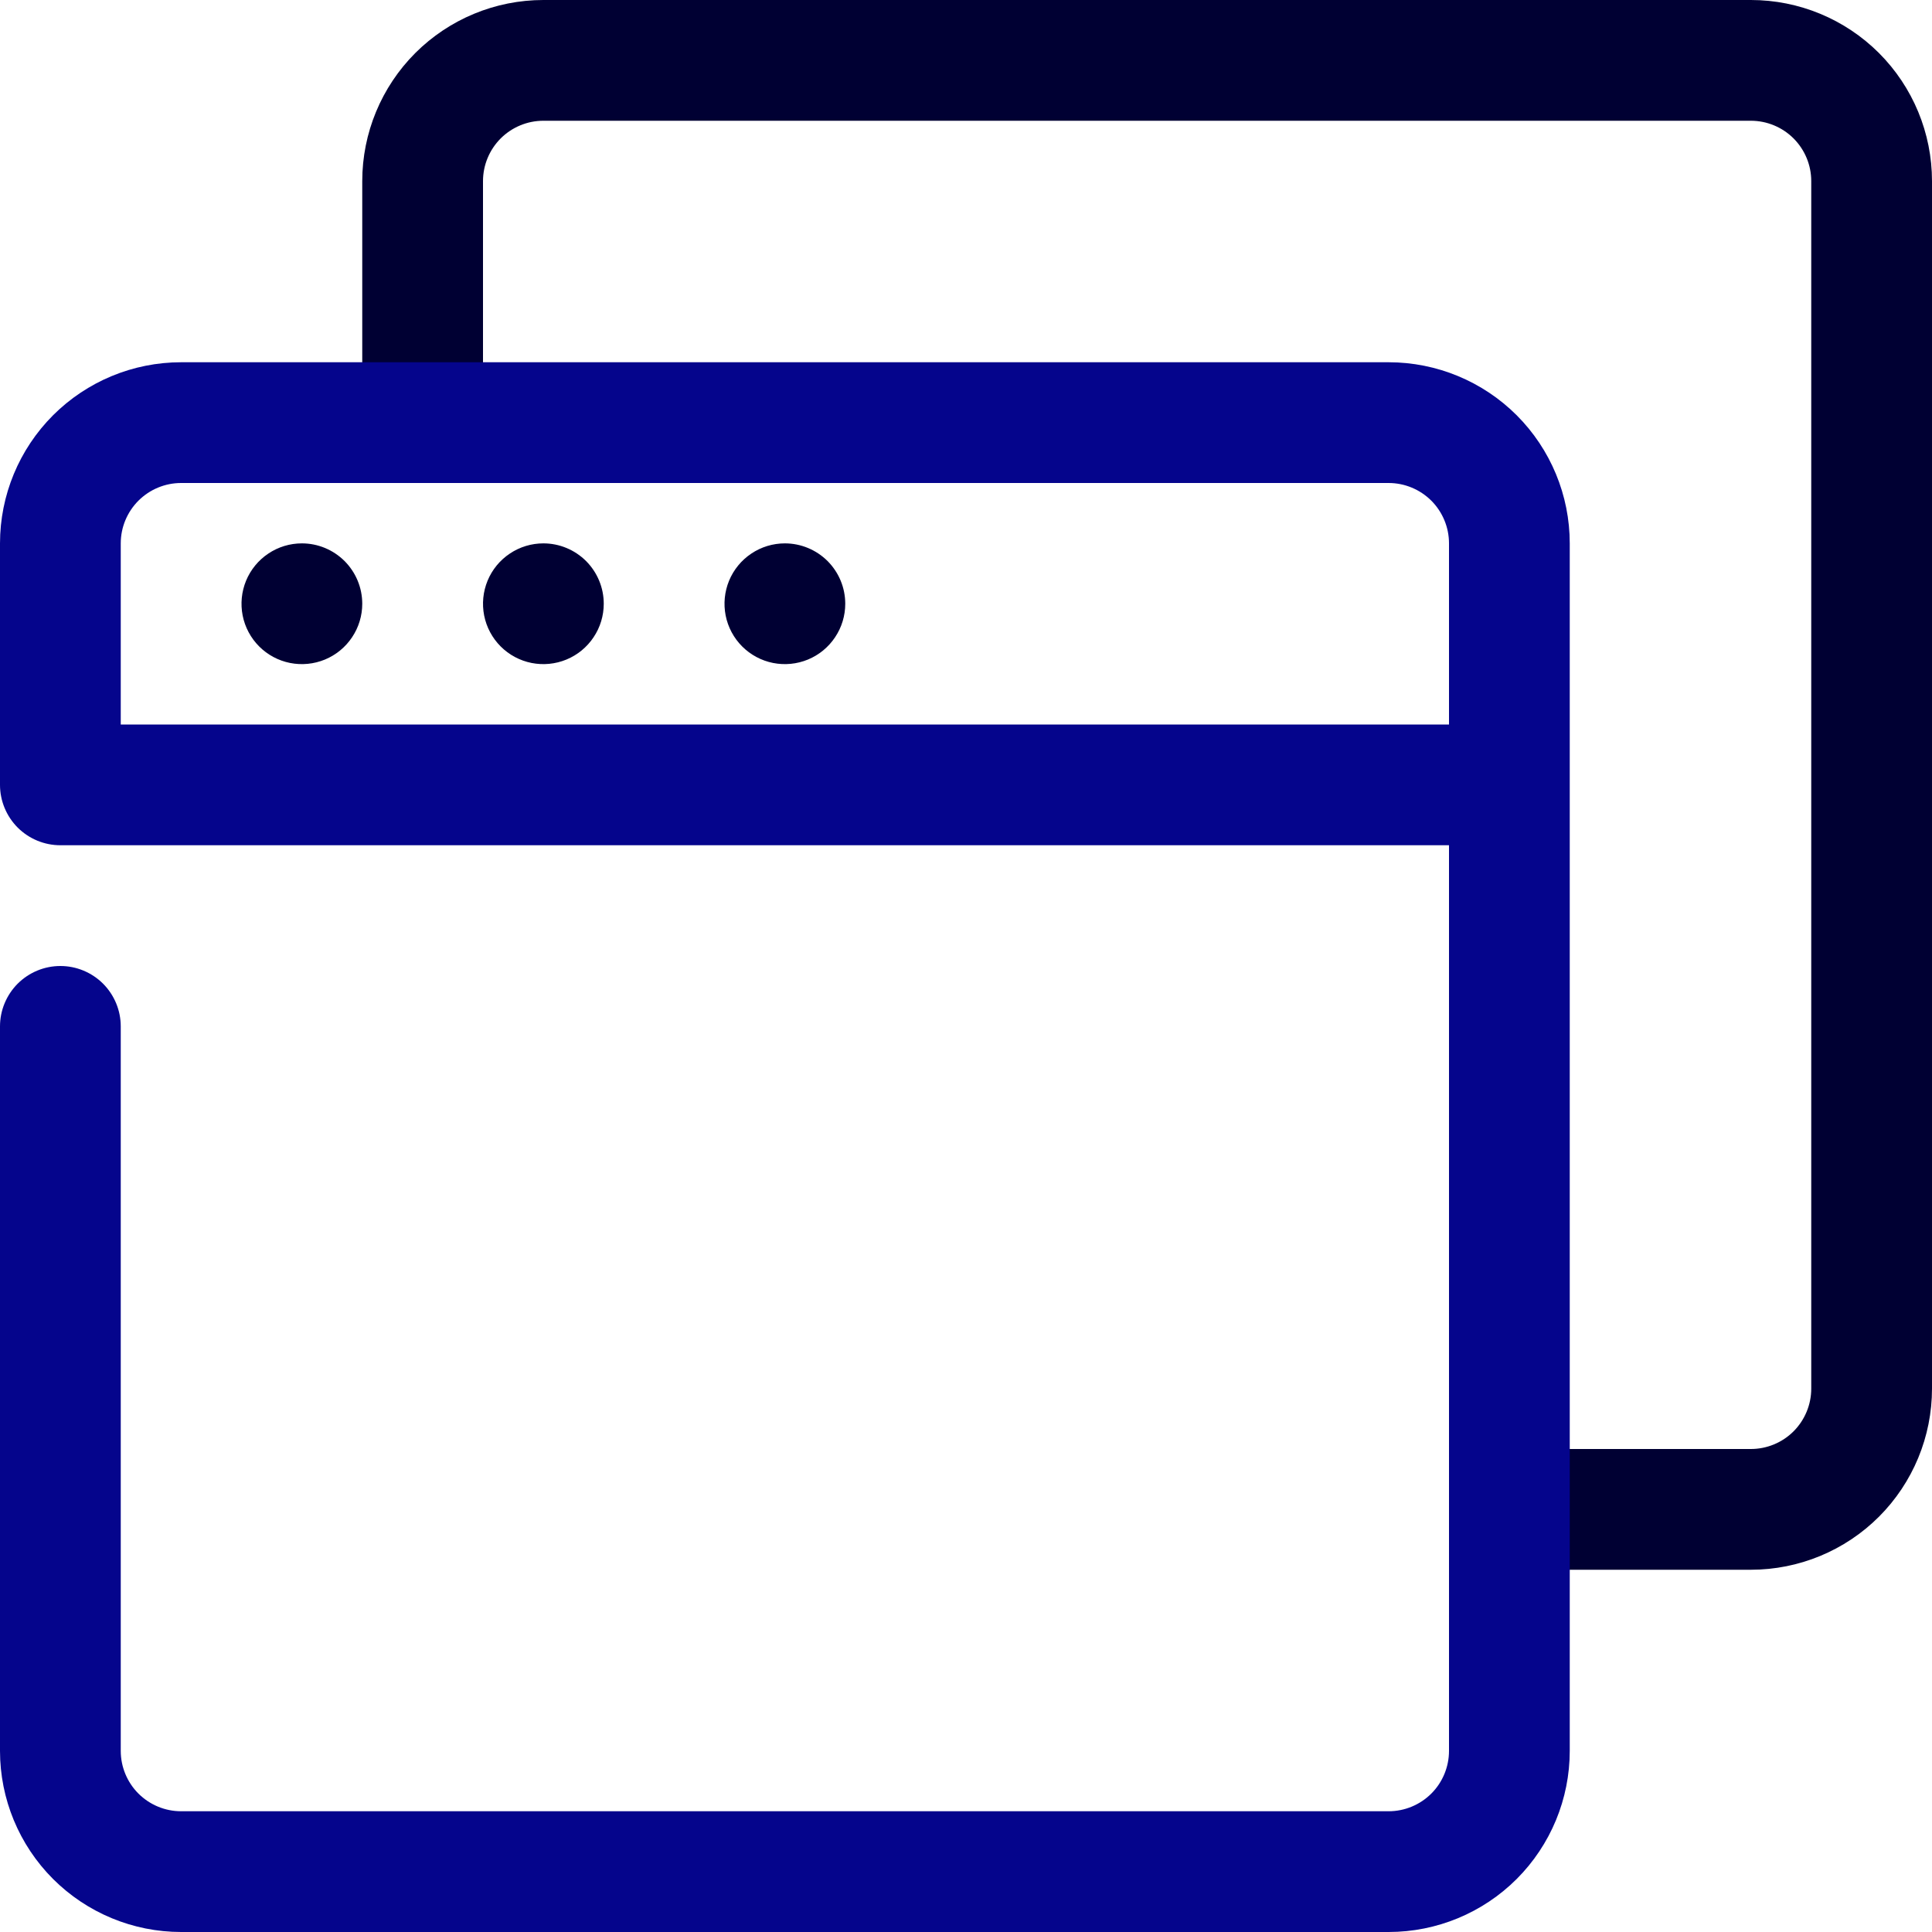 <svg width="40" height="40" viewBox="0 0 40 40" fill="none" xmlns="http://www.w3.org/2000/svg">
<rect x="0" y="0" width="40" height="40" fill="#808080" stroke="none"/>
<g clip-path="url(#clip0_5203_27502)">
<rect width="40" height="40" fill="white"/>
<path d="M36.25 32.5H31.25C30.919 32.5 30.601 32.368 30.366 32.134C30.132 31.899 30 31.581 30 31.25C30 30.919 30.132 30.601 30.366 30.366C30.601 30.132 30.919 30 31.25 30H36.25C36.581 30 36.9 29.868 37.134 29.634C37.368 29.399 37.5 29.081 37.5 28.75V3.75C37.5 3.418 37.368 3.101 37.134 2.866C36.9 2.632 36.581 2.5 36.25 2.5H11.25C10.918 2.5 10.601 2.632 10.366 2.866C10.132 3.101 10 3.418 10 3.75V8.75C10 9.082 9.868 9.399 9.634 9.634C9.399 9.868 9.082 10 8.75 10C8.418 10 8.101 9.868 7.866 9.634C7.632 9.399 7.5 9.082 7.5 8.75V3.75C7.5 2.755 7.895 1.802 8.598 1.098C9.302 0.395 10.255 0 11.25 0L36.25 0C37.245 0 38.198 0.395 38.902 1.098C39.605 1.802 40 2.755 40 3.75V28.75C40 29.745 39.605 30.698 38.902 31.402C38.198 32.105 37.245 32.5 36.25 32.5Z" fill="#000033"/>
<path d="M28.75 7.5H3.75C2.755 7.5 1.802 7.895 1.098 8.598C0.395 9.302 0 10.255 0 11.25L0 16.25C0 16.581 0.132 16.899 0.366 17.134C0.601 17.368 0.918 17.5 1.25 17.5H30V36.25C30 36.581 29.868 36.9 29.634 37.134C29.399 37.368 29.081 37.5 28.75 37.5H3.75C3.418 37.5 3.101 37.368 2.866 37.134C2.632 36.9 2.5 36.581 2.5 36.25V21.25C2.5 20.919 2.368 20.601 2.134 20.366C1.899 20.132 1.582 20 1.25 20C0.918 20 0.601 20.132 0.366 20.366C0.132 20.601 0 20.919 0 21.25L0 36.25C0 37.245 0.395 38.198 1.098 38.902C1.802 39.605 2.755 40 3.75 40H28.75C29.745 40 30.698 39.605 31.402 38.902C32.105 38.198 32.5 37.245 32.5 36.25V11.25C32.5 10.255 32.105 9.302 31.402 8.598C30.698 7.895 29.745 7.5 28.75 7.5ZM2.5 15V11.25C2.5 10.918 2.632 10.601 2.866 10.366C3.101 10.132 3.418 10 3.75 10H28.75C29.081 10 29.399 10.132 29.634 10.366C29.868 10.601 30 10.918 30 11.25V15H2.5Z" fill="#05058C"/>
<path d="M6.25 11.25C6.003 11.25 5.761 11.323 5.556 11.461C5.35 11.598 5.19 11.793 5.095 12.022C5.001 12.25 4.976 12.501 5.024 12.744C5.072 12.986 5.191 13.209 5.366 13.384C5.541 13.559 5.764 13.678 6.006 13.726C6.249 13.774 6.5 13.749 6.728 13.655C6.957 13.56 7.152 13.4 7.289 13.194C7.427 12.989 7.5 12.747 7.5 12.5C7.5 12.168 7.368 11.851 7.134 11.616C6.899 11.382 6.582 11.25 6.25 11.25Z" fill="#000033"/>
<path d="M11.25 11.25C11.003 11.25 10.761 11.323 10.556 11.461C10.35 11.598 10.19 11.793 10.095 12.022C10.001 12.25 9.976 12.501 10.024 12.744C10.072 12.986 10.191 13.209 10.366 13.384C10.541 13.559 10.764 13.678 11.006 13.726C11.249 13.774 11.5 13.749 11.728 13.655C11.957 13.56 12.152 13.4 12.289 13.194C12.427 12.989 12.5 12.747 12.5 12.5C12.5 12.168 12.368 11.851 12.134 11.616C11.899 11.382 11.582 11.25 11.25 11.25Z" fill="#000033"/>
<path d="M16.25 11.25C16.003 11.25 15.761 11.323 15.556 11.461C15.35 11.598 15.19 11.793 15.095 12.022C15.001 12.25 14.976 12.501 15.024 12.744C15.072 12.986 15.191 13.209 15.366 13.384C15.541 13.559 15.764 13.678 16.006 13.726C16.249 13.774 16.5 13.749 16.728 13.655C16.957 13.56 17.152 13.4 17.289 13.194C17.427 12.989 17.5 12.747 17.5 12.5C17.5 12.168 17.368 11.851 17.134 11.616C16.899 11.382 16.581 11.25 16.25 11.25Z" fill="#000033"/>
</g>
<defs>
<clipPath id="clip0_5203_27502">
<rect width="40" height="40" fill="white"/>
</clipPath>
</defs>
</svg>
